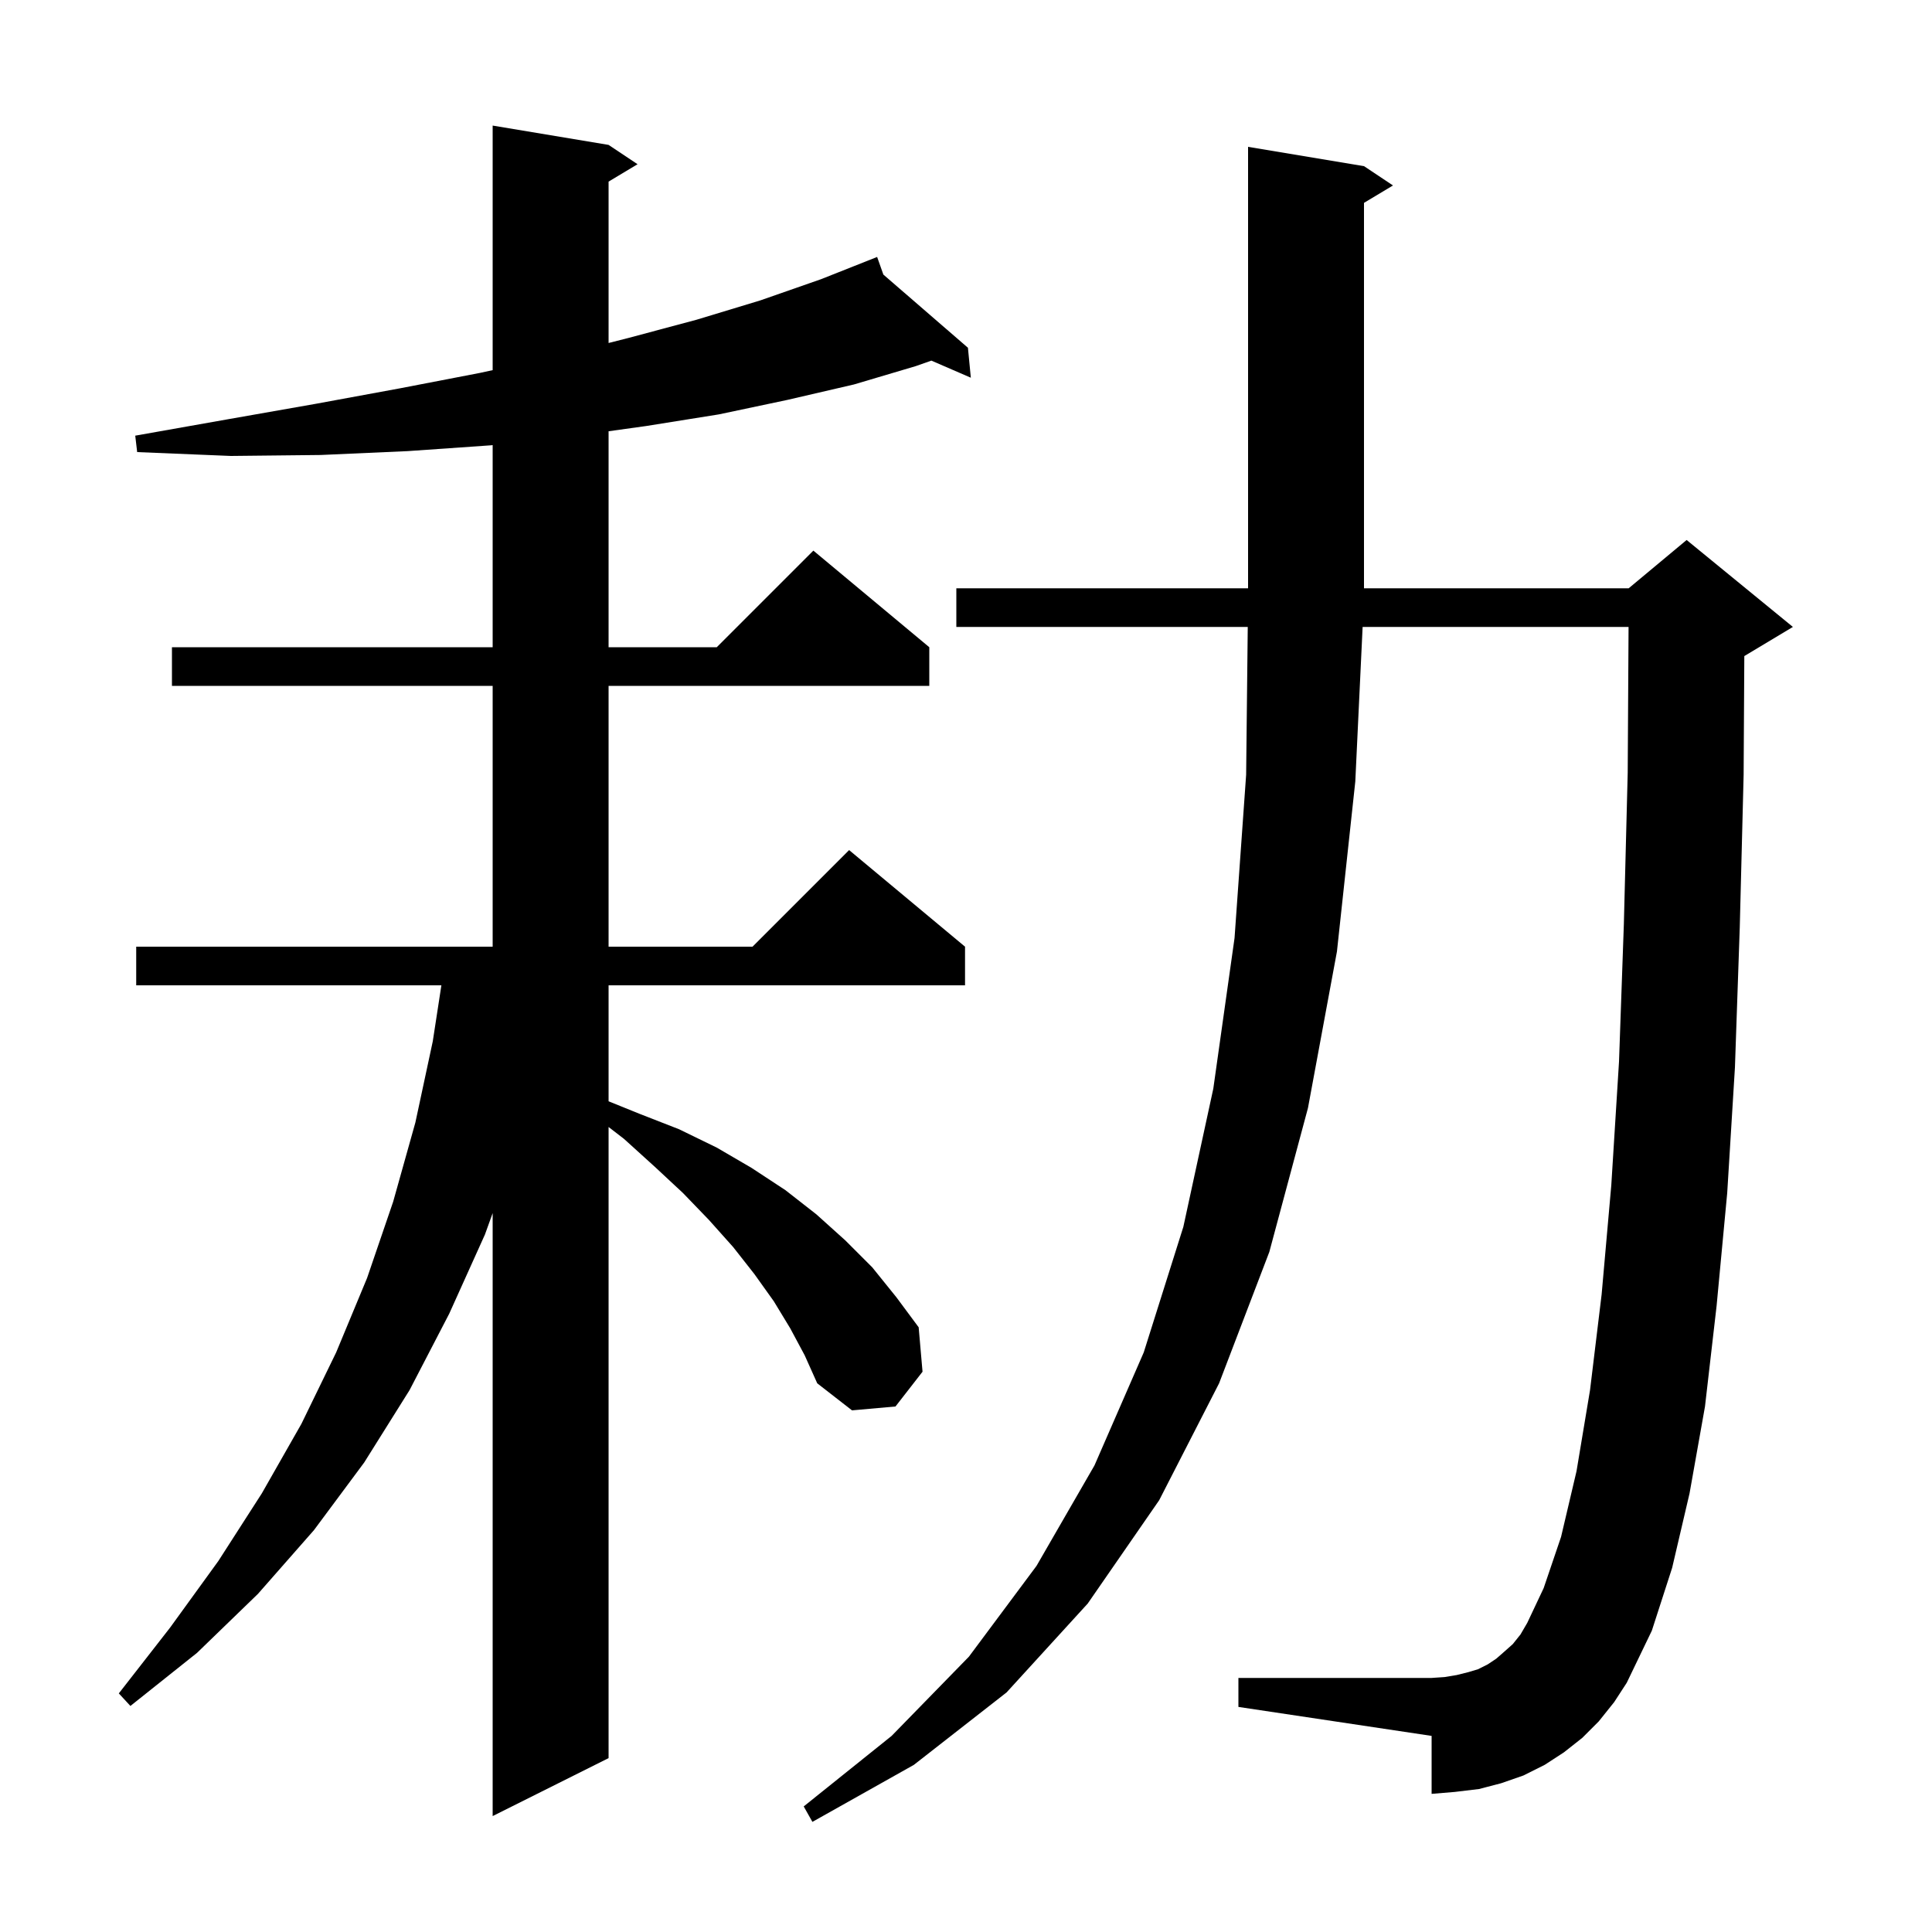 <svg xmlns="http://www.w3.org/2000/svg" xmlns:xlink="http://www.w3.org/1999/xlink" version="1.1" baseProfile="full" viewBox="0 0 200 200" width="200" height="200">
<g fill="black">
<path d="M 165.5 178.2 L 163.8 179.9 L 161.9 181.4 L 159.9 182.7 L 157.7 183.8 L 155.4 184.6 L 153.1 185.2 L 150.6 185.5 L 148.2 185.7 L 148.2 179.7 L 128.2 176.7 L 128.2 173.7 L 148.2 173.7 L 149.6 173.6 L 150.8 173.4 L 152.0 173.1 L 153.0 172.8 L 154.0 172.3 L 154.9 171.7 L 155.7 171.0 L 156.6 170.2 L 157.4 169.2 L 158.1 168.0 L 159.8 164.4 L 161.6 159.1 L 163.2 152.3 L 164.6 143.9 L 165.8 134.0 L 166.8 122.7 L 167.6 109.9 L 168.1 95.7 L 168.5 80.0 L 168.588 64.9 L 141.058 64.9 L 140.3 80.9 L 138.4 98.5 L 135.4 114.7 L 131.4 129.6 L 126.2 143.2 L 120.0 155.3 L 112.6 166.0 L 104.2 175.2 L 94.6 182.7 L 84.1 188.6 L 83.2 187.0 L 92.3 179.7 L 100.3 171.5 L 107.3 162.1 L 113.3 151.7 L 118.4 140.0 L 122.5 127.0 L 125.6 112.7 L 127.8 97.1 L 129.0 80.2 L 129.167 64.9 L 99.0 64.9 L 99.0 60.9 L 129.2 60.9 L 129.2 15.2 L 141.2 17.2 L 144.2 19.2 L 141.2 21.0 L 141.2 60.9 L 168.6 60.9 L 174.6 55.9 L 185.6 64.9 L 180.6 67.9 L 180.571 67.912 L 180.5 80.2 L 180.1 96.0 L 179.6 110.5 L 178.8 123.5 L 177.7 135.2 L 176.5 145.6 L 174.9 154.6 L 173.1 162.3 L 171.0 168.8 L 168.4 174.2 L 167.1 176.2 Z M 81.8 137.5 L 80.1 134.7 L 78.1 131.9 L 75.9 129.1 L 73.4 126.3 L 70.7 123.5 L 67.8 120.8 L 64.6 117.9 L 63.0 116.666 L 63.0 182.0 L 51.0 188.0 L 51.0 125.581 L 50.2 127.8 L 46.5 136.0 L 42.4 143.9 L 37.7 151.4 L 32.5 158.4 L 26.7 165.0 L 20.4 171.1 L 13.5 176.6 L 12.3 175.3 L 17.6 168.5 L 22.6 161.6 L 27.1 154.6 L 31.2 147.4 L 34.8 140.0 L 38.0 132.3 L 40.7 124.4 L 43.0 116.2 L 44.8 107.8 L 45.692 102.0 L 14.1 102.0 L 14.1 98.0 L 51.0 98.0 L 51.0 71.0 L 17.8 71.0 L 17.8 67.0 L 51.0 67.0 L 51.0 46.078 L 50.8 46.1 L 42.2 46.7 L 33.2 47.1 L 23.9 47.2 L 14.2 46.8 L 14.0 45.1 L 23.6 43.4 L 32.7 41.8 L 41.4 40.2 L 49.7 38.6 L 51.0 38.317 L 51.0 13.0 L 63.0 15.0 L 66.0 17.0 L 63.0 18.8 L 63.0 35.507 L 65.0 35.0 L 72.1 33.1 L 78.7 31.1 L 85.0 28.9 L 90.8 26.6 L 91.446 28.424 L 100.2 36.0 L 100.5 39.1 L 96.415 37.332 L 94.8 37.9 L 88.4 39.8 L 81.5 41.4 L 74.4 42.9 L 66.9 44.1 L 63.0 44.643 L 63.0 67.0 L 74.2 67.0 L 84.2 57.0 L 96.2 67.0 L 96.2 71.0 L 63.0 71.0 L 63.0 98.0 L 77.9 98.0 L 87.9 88.0 L 99.9 98.0 L 99.9 102.0 L 63.0 102.0 L 63.0 114.005 L 66.2 115.3 L 70.3 116.9 L 74.2 118.8 L 77.8 120.9 L 81.3 123.2 L 84.5 125.7 L 87.5 128.4 L 90.3 131.2 L 92.8 134.3 L 95.1 137.4 L 95.5 142.0 L 92.7 145.6 L 88.2 146.0 L 84.6 143.2 L 83.3 140.3 Z " />
</g>
</svg>
